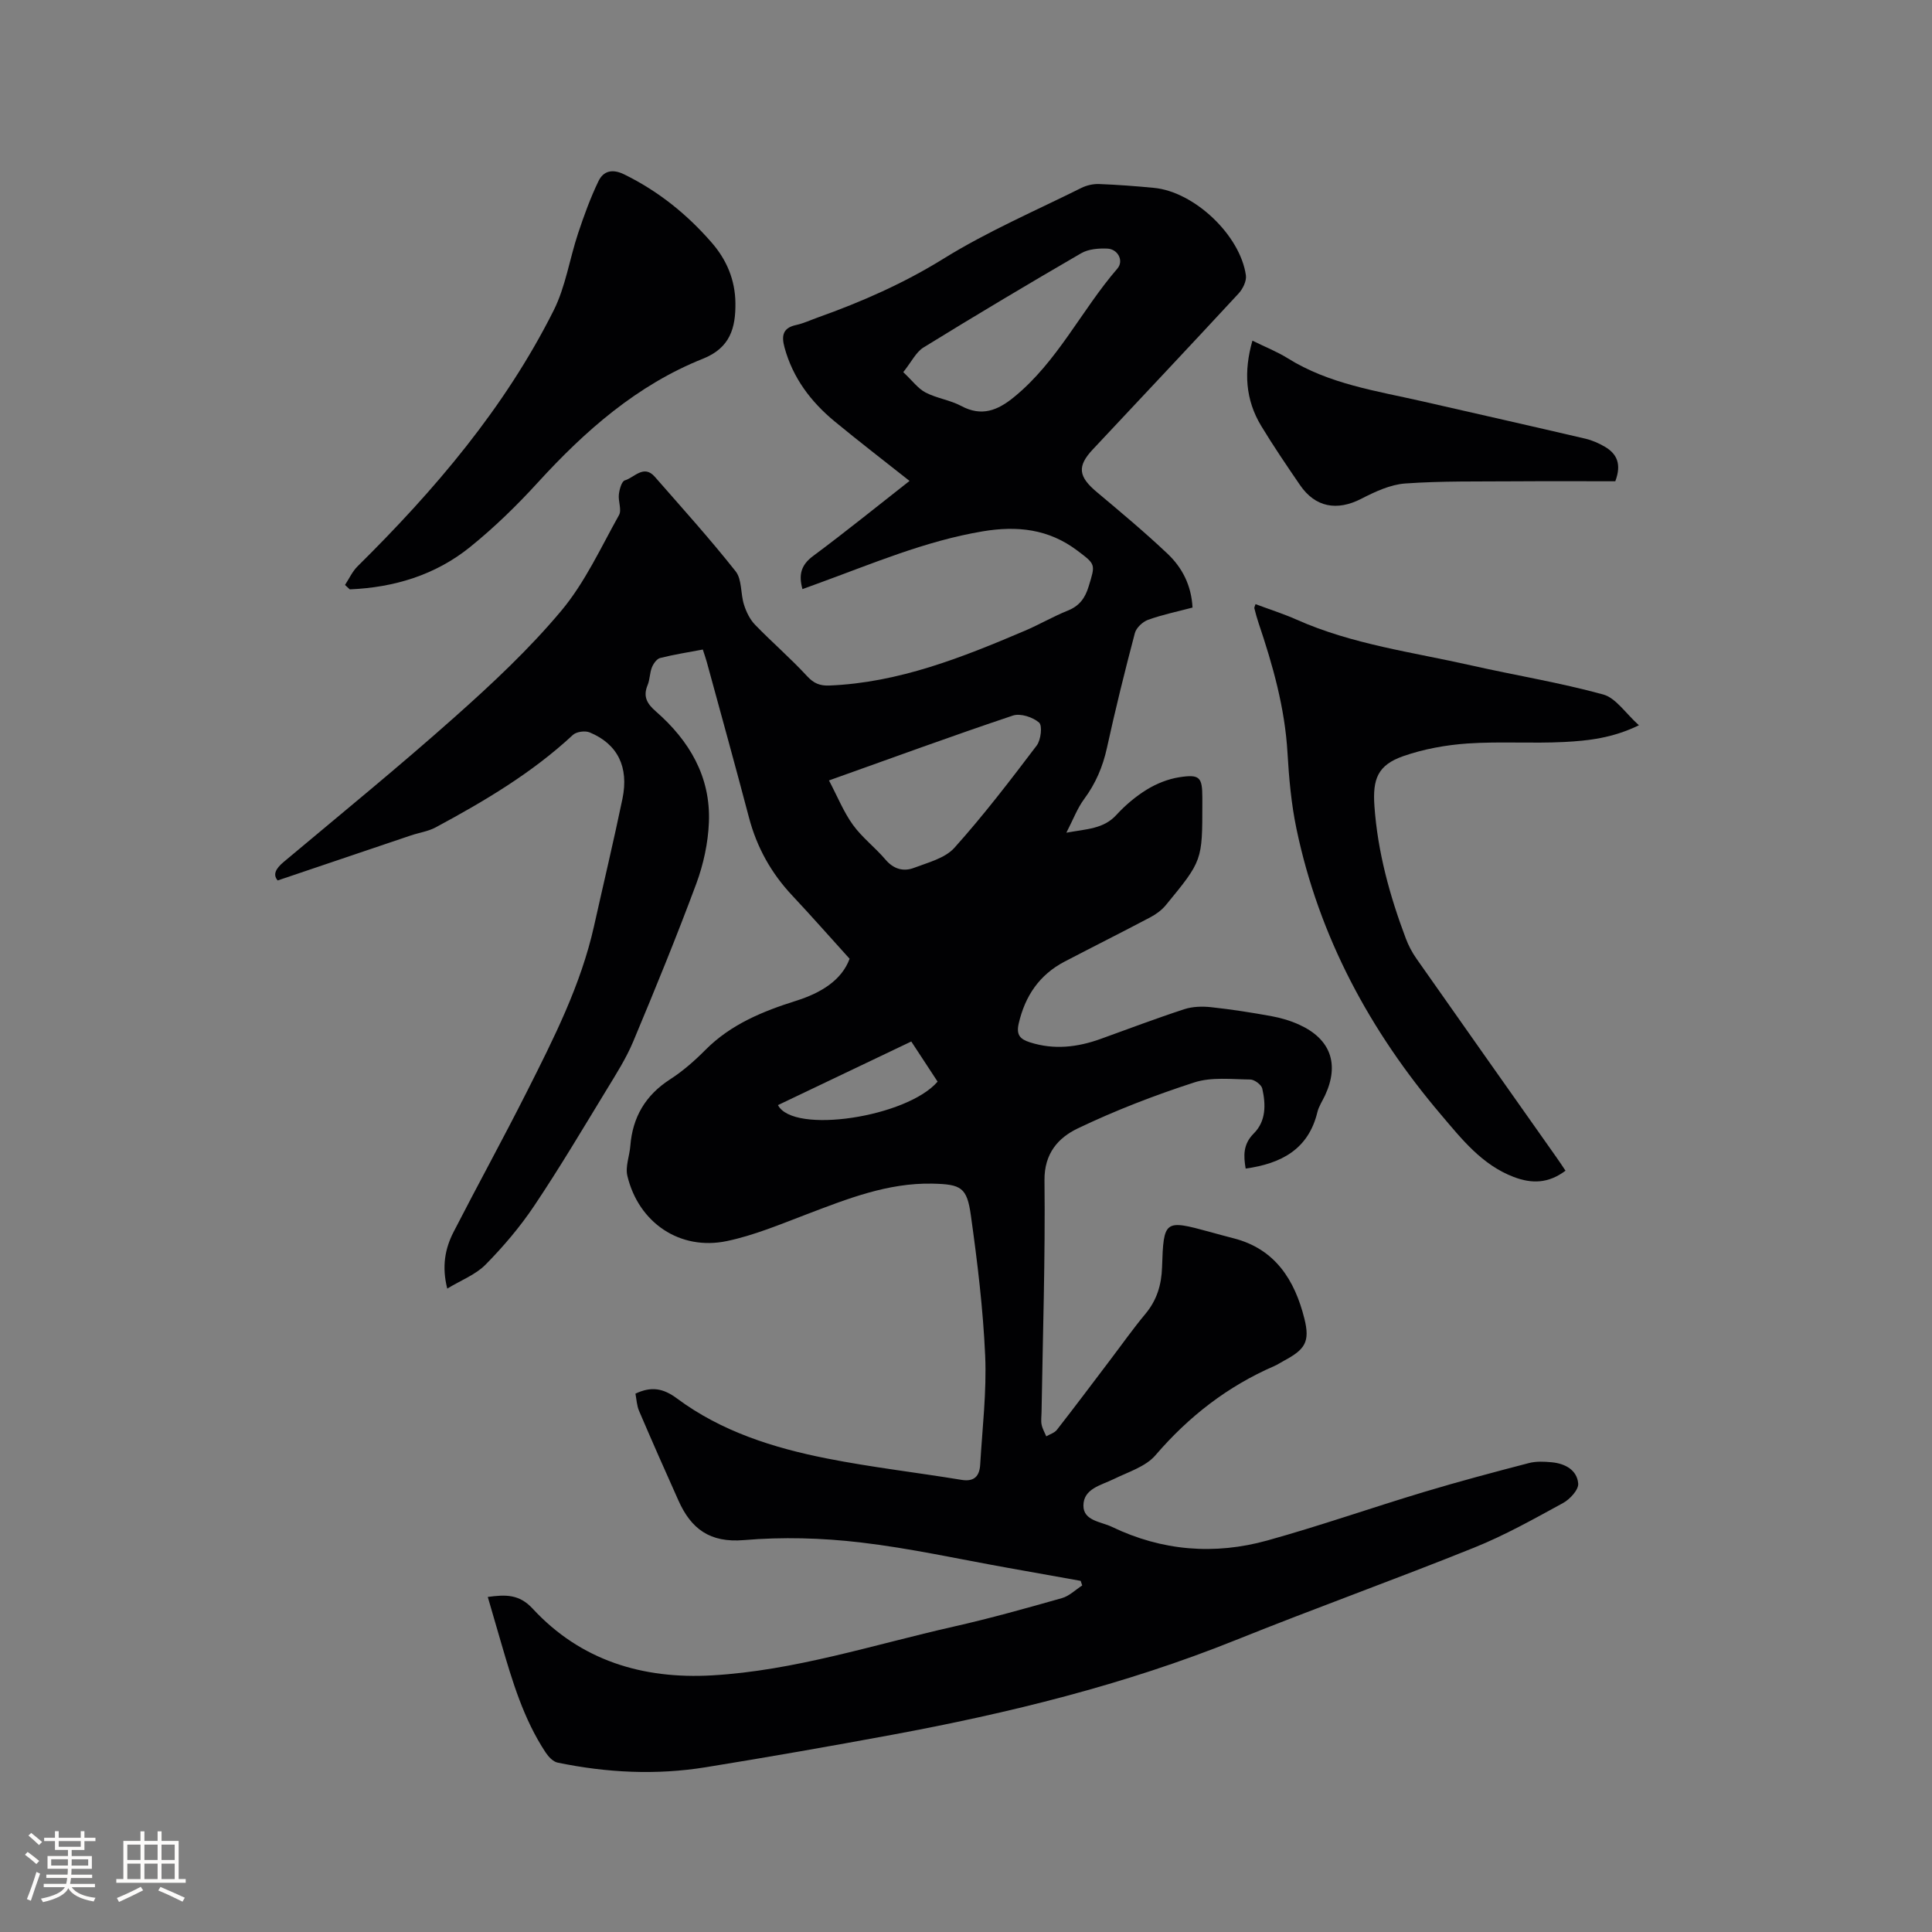 <svg enable-background="new 0 0 400 400" viewBox="0 0 400 400" xmlns="http://www.w3.org/2000/svg"><rect x="0" y="0" width="400" height="400" fill="#808080" stroke="none"/><g fill="#010103"><path d="m223.74 327.3c-4.98-.89-9.95-1.79-14.93-2.67-10.22-1.82-20.39-4.09-30.68-5.29-7.96-.93-16.13-1.16-24.1-.48-7.07.6-10.95-2.34-13.56-8.18-2.77-6.17-5.5-12.35-8.16-18.57-.48-1.12-.52-2.42-.75-3.57 3.29-1.56 5.77-1.12 8.62 1.01 9.2 6.83 19.95 10.22 31.02 12.41 9.23 1.83 18.6 2.9 27.88 4.43 2.74.45 3.73-.89 3.86-3.19.44-7.5 1.35-15.03 1.03-22.5-.43-9.71-1.61-19.41-2.96-29.05-.81-5.82-2-6.46-7.98-6.59-9.24-.19-17.62 3.15-26.05 6.36-5.42 2.06-10.85 4.35-16.49 5.53-9.7 2.03-18.28-3.78-20.6-13.5-.46-1.91.45-4.12.61-6.19.47-5.97 3.13-10.5 8.23-13.79 2.65-1.71 5.09-3.85 7.32-6.1 5.27-5.3 11.87-7.99 18.78-10.17 5.15-1.62 9.44-4.26 11.07-8.7-4.17-4.6-7.94-8.9-11.85-13.06-4.38-4.66-7.36-10-8.99-16.2-2.83-10.75-5.8-21.46-8.73-32.19-.22-.8-.5-1.57-.82-2.57-3.06.58-5.98 1.03-8.83 1.75-.7.18-1.39 1.16-1.7 1.92-.47 1.16-.42 2.54-.9 3.69-.99 2.37-.12 3.86 1.7 5.44 6.94 6.06 11.38 13.54 10.99 22.98-.17 4.26-1.12 8.66-2.6 12.67-4.09 11.01-8.54 21.89-13.08 32.73-1.46 3.48-3.53 6.72-5.5 9.96-4.91 8.05-9.72 16.17-14.97 24-2.92 4.37-6.39 8.45-10.07 12.19-2.05 2.09-5.07 3.23-7.95 4.98-1.16-4.58-.46-8.29 1.31-11.73 4.98-9.7 10.24-19.26 15.15-28.99 5.58-11.06 11.2-22.12 13.93-34.35 1.96-8.78 4.05-17.53 5.88-26.33 1.37-6.61-1.01-11.35-6.77-13.75-.96-.4-2.77-.16-3.5.53-8.47 7.88-18.31 13.7-28.4 19.13-1.55.83-3.41 1.09-5.11 1.66-9.08 3.06-18.15 6.13-27.6 9.33-1.05-1.21-.41-2.45 1.24-3.83 11.86-9.94 23.87-19.73 35.43-30.02 7.75-6.89 15.4-14.05 22.04-21.98 4.9-5.85 8.19-13.08 11.96-19.82.6-1.08-.2-2.86-.03-4.28.12-1.04.57-2.7 1.23-2.9 1.98-.58 3.92-3.36 6.21-.75 5.65 6.46 11.42 12.85 16.74 19.58 1.33 1.69 1 4.62 1.72 6.89.47 1.49 1.22 3.05 2.28 4.15 3.51 3.63 7.36 6.94 10.78 10.65 1.4 1.52 2.67 2.03 4.63 1.95 14.38-.59 27.46-5.8 40.44-11.33 3.02-1.28 5.87-2.96 8.91-4.18 2.4-.96 3.58-2.57 4.32-4.99 1.42-4.65 1.5-4.54-2.36-7.45-5.92-4.46-12.42-5.17-19.58-3.97-11.92 2-22.93 6.73-34.16 10.81-.98.36-1.96.72-3.15 1.15-.81-2.93-.34-4.97 2.21-6.86 6.8-5.05 13.38-10.39 19.96-15.54-5.28-4.18-10.48-8.17-15.53-12.34-4.91-4.06-8.64-9-10.35-15.28-.64-2.35-.44-4.05 2.39-4.66 1.54-.33 3-1.03 4.5-1.56 9.08-3.24 17.78-7.06 26.07-12.2 9.05-5.61 18.94-9.87 28.51-14.63 1.09-.54 2.43-.84 3.64-.8 3.81.15 7.62.43 11.41.8 8.31.81 17.81 9.76 19 18.1.17 1.17-.64 2.82-1.51 3.76-10.01 10.82-20.12 21.54-30.2 32.3-3.28 3.5-2.98 5.62.87 8.84 4.95 4.15 9.92 8.3 14.6 12.73 3.04 2.87 4.95 6.54 5.19 11.16-3.13.83-6.24 1.47-9.19 2.53-1.13.41-2.46 1.65-2.75 2.76-2.08 7.88-4.04 15.8-5.78 23.76-.86 3.92-2.34 7.38-4.73 10.61-1.39 1.88-2.23 4.16-3.67 6.95 4.27-.78 7.7-.78 10.35-3.67 1.84-2.01 4.01-3.85 6.33-5.27 2.01-1.23 4.38-2.18 6.7-2.54 4.24-.66 4.76 0 4.77 4.17v1.27c0 11.8.02 11.82-7.55 21.03-.84 1.02-2.01 1.89-3.19 2.51-5.9 3.12-11.86 6.1-17.78 9.19-5.22 2.73-8.18 7.11-9.5 12.83-.55 2.39.33 3.24 2.32 3.88 4.98 1.6 9.83 1.03 14.64-.7 5.77-2.08 11.51-4.26 17.34-6.16 1.72-.56 3.73-.61 5.55-.41 4.21.45 8.4 1.11 12.56 1.87 1.96.36 3.93.95 5.73 1.78 6.46 2.96 8.29 8.16 5.28 14.62-.54 1.15-1.29 2.25-1.58 3.46-1.86 7.7-7.48 10.65-14.85 11.68-.43-2.58-.6-5 1.69-7.28 2.56-2.56 2.49-6.01 1.75-9.28-.18-.8-1.62-1.87-2.48-1.88-3.88-.04-8.02-.55-11.58.6-8.24 2.67-16.39 5.81-24.19 9.55-3.95 1.9-6.9 5.12-6.84 10.72.18 16-.35 32.02-.61 48.03-.01.85-.15 1.72.01 2.54.17.85.63 1.63.97 2.44.74-.44 1.7-.71 2.2-1.35 3.72-4.76 7.34-9.6 10.99-14.41 2.44-3.21 4.76-6.51 7.34-9.6 2.37-2.84 3.32-6.01 3.44-9.64.32-9.8.5-9.89 9.88-7.33 1.63.45 3.27.9 4.91 1.32 8.66 2.2 12.68 8.68 14.67 16.6 1.23 4.87.13 6.43-4.24 8.77-.65.35-1.27.77-1.95 1.07-9.69 4.2-17.74 10.45-24.64 18.49-2.04 2.37-5.65 3.46-8.64 4.93-2.65 1.3-6.26 1.98-6.27 5.49-.01 3.16 3.66 3.32 5.88 4.39 10.36 4.99 21.24 5.88 32.23 2.82 10.9-3.03 21.59-6.78 32.43-10.04 7.18-2.16 14.44-4.09 21.7-5.98 1.5-.39 3.17-.31 4.74-.16 2.75.26 5.22 1.6 5.46 4.4.11 1.27-1.7 3.25-3.13 4.03-6.02 3.29-12.05 6.68-18.39 9.23-16.39 6.6-33.02 12.57-49.41 19.16-23.02 9.25-46.93 15.12-71.23 19.62-12.81 2.37-25.64 4.62-38.49 6.7-10.25 1.66-20.5 1.14-30.65-.96-.94-.19-1.89-1.21-2.47-2.08-4.57-6.9-6.89-14.73-9.18-22.56-.91-3.13-1.82-6.26-2.81-9.66 3.65-.49 6.48-.62 9.29 2.42 9.96 10.78 22.84 14.63 37.11 13.82 17.13-.98 33.45-6.35 50.06-10.1 7.53-1.7 14.98-3.79 22.42-5.9 1.52-.43 2.8-1.72 4.19-2.62-.1-.32-.21-.64-.32-.95zm-52.11-165.72c1.8 3.42 3.05 6.56 4.97 9.21 1.9 2.63 4.6 4.67 6.72 7.17 1.68 1.98 3.72 2.55 5.91 1.72 2.92-1.11 6.42-1.99 8.36-4.14 6.05-6.74 11.57-13.96 17.05-21.19.87-1.15 1.21-4.12.49-4.75-1.3-1.13-3.87-1.97-5.42-1.45-12.41 4.15-24.7 8.66-38.08 13.43zm15.38-84.53c1.91 1.79 3.05 3.4 4.61 4.21 2.32 1.21 5.09 1.56 7.39 2.79 4.24 2.28 7.56.91 10.91-1.82 9.03-7.35 13.97-18 21.42-26.62 1.39-1.61.11-4.05-2.08-4.14-1.8-.08-3.91.09-5.41.96-10.97 6.36-21.86 12.86-32.65 19.51-1.55.96-2.46 2.94-4.19 5.11zm-25.94 151.75c3.15 6.1 26.73 2.5 33.05-4.86-1.77-2.69-3.55-5.42-5.45-8.31-9.35 4.46-18.47 8.81-27.6 13.17z"/><path d="m324.12 242.38c-3.52 2.65-6.96 2.73-10.72 1.3-6.58-2.51-10.75-7.83-15.05-12.89-14.71-17.31-25.25-36.81-29.93-59.19-1.08-5.16-1.55-10.48-1.86-15.76-.54-9.3-3.04-18.12-5.99-26.86-.34-1-.61-2.02-.87-3.05-.04-.17.1-.38.24-.85 2.86 1.07 5.75 1.99 8.51 3.21 11.54 5.14 24.01 6.73 36.17 9.48 9.09 2.05 18.32 3.55 27.29 6.01 2.65.73 4.63 3.89 7.41 6.38-5.45 2.65-10.47 3.2-15.44 3.46-6.66.34-13.38-.14-20.03.31-4.48.31-9.06 1.14-13.29 2.61-5.35 1.86-6.39 4.77-6 10.35.67 9.51 3.16 18.54 6.49 27.39.55 1.46 1.3 2.9 2.2 4.18 9.62 13.71 19.28 27.38 28.93 41.06.62.86 1.19 1.74 1.94 2.86z"/><path d="m71.43 121.11c.85-1.29 1.51-2.78 2.59-3.85 15.98-15.8 30.47-32.78 40.61-52.99 2.47-4.92 3.29-10.65 5.05-15.94 1.22-3.67 2.55-7.34 4.22-10.81 1.01-2.11 2.85-2.63 5.32-1.42 7.07 3.46 13.04 8.27 18.16 14.17 3.08 3.55 4.82 7.69 4.88 12.45.06 5.17-1.08 9.29-6.7 11.54-13.66 5.45-24.41 14.91-34.22 25.65-4.34 4.76-9.02 9.31-14.02 13.35-7.2 5.81-15.74 8.38-24.91 8.76-.34-.31-.66-.61-.98-.91z"/><path d="m259.3 70.53c2.61 1.29 5.08 2.26 7.3 3.64 8.57 5.36 18.37 6.75 27.93 8.93 11.23 2.56 22.47 5.1 33.69 7.72 1.42.33 2.82.95 4.08 1.69 2.46 1.46 3.47 3.58 2.13 7.13-6.75 0-13.69-.04-20.64.01-7.62.06-15.26-.09-22.85.45-3.11.22-6.27 1.71-9.13 3.18-5 2.56-9.5 1.77-12.67-2.87-2.75-4.02-5.49-8.05-8.01-12.21-3.3-5.44-3.65-11.28-1.83-17.67z"/></g><path d="m5.17 384 .55-.58c.85.61 1.65 1.24 2.4 1.87l-.59.64c-.83-.73-1.62-1.38-2.36-1.93m1.22 9.53-.82-.34c.71-1.76 1.37-3.64 1.98-5.63.24.13.5.25.76.36-.6 1.67-1.24 3.54-1.92 5.61m-.5-13.5.57-.54c.56.44 1.31 1.06 2.26 1.87l-.64.64c-.68-.66-1.41-1.32-2.19-1.97m3.25.46h2.24v-1.36h.77v1.36h4.57v-1.36h.76v1.36h2.28v.69h-2.28v1.84h-2.64v1.26h4.18v2.64h-4.21c0 .45-.02.86-.05 1.21h4.32v.69h-4.38c-.04.34-.1.75-.19 1.22h5.15v.69h-4.82c.87 1.19 2.51 1.92 4.93 2.19-.17.31-.3.57-.37.76-2.77-.49-4.52-1.41-5.26-2.76-.56 1.26-2.3 2.23-5.24 2.9-.12-.24-.26-.48-.43-.72 2.73-.55 4.38-1.34 4.96-2.38h-4.38v-.69h4.65c.1-.38.17-.79.21-1.22h-4.32v-.69h4.4c.03-.34.05-.75.05-1.21h-4.2v-2.64h4.23v-1.26h-2.69v-1.84h-2.24zm1.46 4.46v1.29h3.45c.01-.4.02-.57.01-.53v-.32-.45h-3.46zm1.55-2.59h4.57v-1.19h-4.57zm6.11 2.59h-3.42v.77c-.01.19-.01.37-.02.53h3.44z" fill="#fcfbfa"/><path d="m32.63 379.16h.82v1.98h3.54v7.89h1.46v.78h-14.37v-.78h1.46v-7.89h3.54v-1.98h.82v1.98h2.73zm-3.49 11.48.5.73c-1.61.82-3.28 1.63-5 2.41-.13-.27-.28-.55-.44-.82 1.75-.72 3.4-1.49 4.94-2.32m-2.78-5.55h2.73v-3.18h-2.73zm0 3.95h2.73v-3.2h-2.73zm3.54-3.95h2.73v-3.18h-2.73zm0 3.95h2.73v-3.2h-2.73zm7.89 4.68c-1.84-.92-3.51-1.7-5.02-2.32l.45-.73c1.89.8 3.57 1.55 5.04 2.23zm-1.62-11.81h-2.73v3.18h2.73zm-2.73 7.13h2.73v-3.2h-2.73z" fill="#fcfbfa"/></svg>